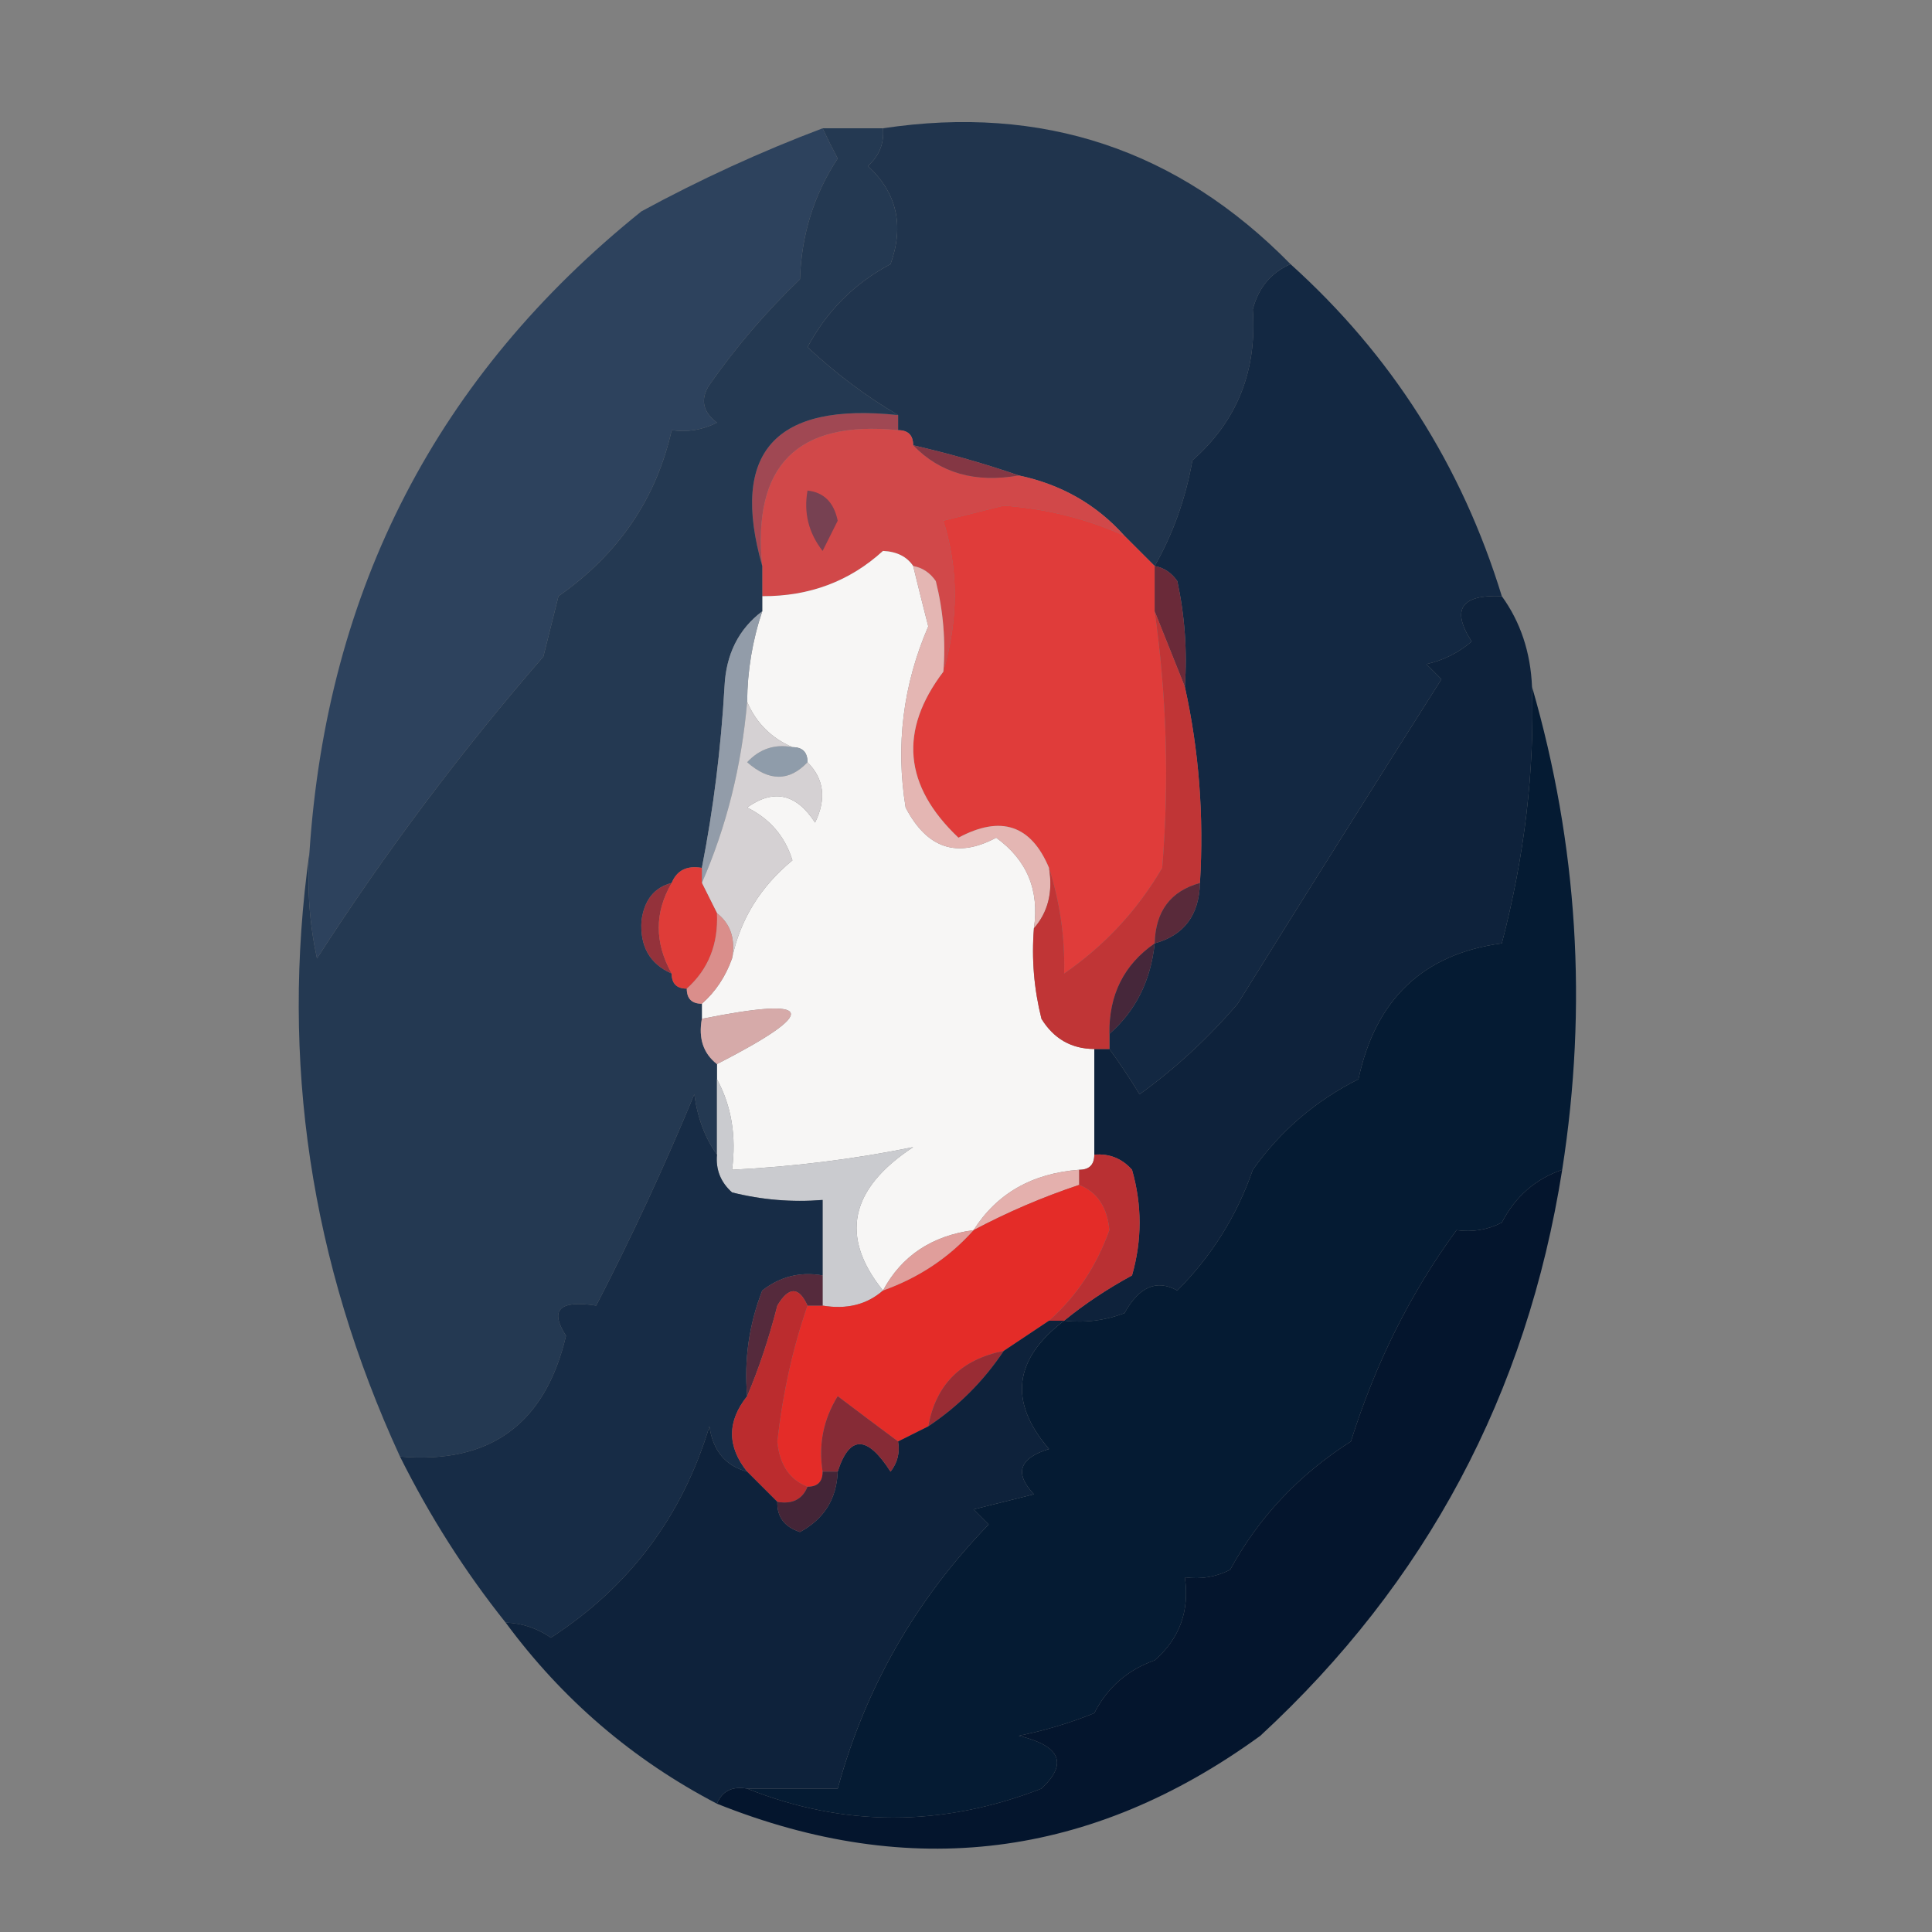 <?xml version="1.0" encoding="UTF-8"?>
<!DOCTYPE svg PUBLIC "-//W3C//DTD SVG 1.1//EN" "http://www.w3.org/Graphics/SVG/1.1/DTD/svg11.dtd">
<svg xmlns="http://www.w3.org/2000/svg" version="1.1" width="128px" height="128px" style="shape-rendering:geometricPrecision; text-rendering:geometricPrecision; image-rendering:optimizeQuality; fill-rule:evenodd; clip-rule:evenodd" xmlns:xlink="http://www.w3.org/1999/xlink">
<rect width="100%" height="100%" fill="#808080" stroke="none"/>
<g><path style="opacity:1" fill="#2d425d" d="M 54.5,8.5 C 54.804,9.15 55.137,9.817 55.5,10.5C 53.929,12.882 53.096,15.549 53,18.5C 50.763,20.647 48.763,22.98 47,25.5C 46.383,26.449 46.549,27.282 47.5,28C 46.552,28.483 45.552,28.649 44.5,28.5C 43.475,33.05 40.975,36.717 37,39.5C 36.667,40.833 36.333,42.167 36,43.5C 30.506,49.834 25.506,56.501 21,63.5C 20.503,61.19 20.337,58.857 20.5,56.5C 21.651,39.029 28.984,24.863 42.5,14C 46.407,11.879 50.407,10.045 54.5,8.5 Z"/></g>
<g><path style="opacity:1" fill="#20344d" d="M 85.5,17.5 C 84.21,18.058 83.377,19.058 83,20.5C 83.293,24.568 81.96,27.902 79,30.5C 78.552,33.031 77.719,35.364 76.5,37.5C 75.833,36.833 75.167,36.167 74.5,35.5C 72.65,33.428 70.317,32.095 67.5,31.5C 65.285,30.732 62.952,30.065 60.5,29.5C 60.5,28.833 60.167,28.5 59.5,28.5C 59.5,28.167 59.5,27.833 59.5,27.5C 57.392,26.265 55.392,24.765 53.5,23C 54.781,20.597 56.614,18.763 59,17.5C 59.918,14.937 59.418,12.77 57.5,11C 58.252,10.329 58.586,9.496 58.5,8.5C 69.057,6.908 78.057,9.908 85.5,17.5 Z"/></g>
<g><path style="opacity:1" fill="#a04853" d="M 59.5,27.5 C 59.5,27.833 59.5,28.167 59.5,28.5C 52.833,27.833 49.833,30.833 50.5,37.5C 48.35,29.969 51.35,26.636 59.5,27.5 Z"/></g>
<g><path style="opacity:1" fill="#d14849" d="M 59.5,28.5 C 60.167,28.5 60.5,28.833 60.5,29.5C 62.279,31.343 64.612,32.01 67.5,31.5C 70.317,32.095 72.65,33.428 74.5,35.5C 72.002,34.373 69.336,33.706 66.5,33.5C 65.167,33.833 63.833,34.167 62.5,34.5C 63.509,37.693 63.509,41.026 62.5,44.5C 62.662,42.473 62.495,40.473 62,38.5C 61.617,37.944 61.117,37.611 60.5,37.5C 60.083,36.876 59.416,36.543 58.5,36.5C 56.294,38.514 53.627,39.514 50.5,39.5C 50.5,38.833 50.5,38.167 50.5,37.5C 49.833,30.833 52.833,27.833 59.5,28.5 Z"/></g>
<g><path style="opacity:1" fill="#843744" d="M 60.5,29.5 C 62.952,30.065 65.285,30.732 67.5,31.5C 64.612,32.01 62.279,31.343 60.5,29.5 Z"/></g>
<g><path style="opacity:1" fill="#132842" d="M 85.5,17.5 C 92.178,23.515 96.845,30.849 99.5,39.5C 96.795,39.38 96.129,40.38 97.5,42.5C 96.624,43.251 95.624,43.751 94.5,44C 94.833,44.333 95.167,44.667 95.5,45C 90.929,52.213 86.429,59.38 82,66.5C 80.04,68.785 77.874,70.785 75.5,72.5C 74.824,71.398 74.158,70.398 73.5,69.5C 73.5,69.167 73.5,68.833 73.5,68.5C 75.245,66.967 76.245,64.967 76.5,62.5C 78.446,61.965 79.446,60.632 79.5,58.5C 79.769,54.069 79.436,49.735 78.5,45.5C 78.663,43.143 78.497,40.81 78,38.5C 77.617,37.944 77.117,37.611 76.5,37.5C 77.719,35.364 78.552,33.031 79,30.5C 81.96,27.902 83.293,24.568 83,20.5C 83.377,19.058 84.21,18.058 85.5,17.5 Z"/></g>
<g><path style="opacity:1" fill="#774152" d="M 53.5,32.5 C 54.586,32.62 55.253,33.287 55.5,34.5C 55.167,35.167 54.833,35.833 54.5,36.5C 53.571,35.311 53.238,33.978 53.5,32.5 Z"/></g>
<g><path style="opacity:1" fill="#e03c3a" d="M 74.5,35.5 C 75.167,36.167 75.833,36.833 76.5,37.5C 76.5,38.5 76.5,39.5 76.5,40.5C 77.302,46.152 77.469,51.819 77,57.5C 75.356,60.311 73.19,62.644 70.5,64.5C 70.564,62.136 70.231,59.803 69.5,57.5C 68.312,54.659 66.312,53.992 63.5,55.5C 59.875,52.066 59.541,48.4 62.5,44.5C 63.509,41.026 63.509,37.693 62.5,34.5C 63.833,34.167 65.167,33.833 66.5,33.5C 69.336,33.706 72.002,34.373 74.5,35.5 Z"/></g>
<g><path style="opacity:1" fill="#f7f6f5" d="M 60.5,37.5 C 60.821,38.818 61.154,40.151 61.5,41.5C 59.828,45.37 59.328,49.37 60,53.5C 61.415,56.218 63.415,56.885 66,55.5C 68.039,56.978 68.872,58.978 68.5,61.5C 68.338,63.527 68.504,65.527 69,67.5C 69.816,68.823 70.983,69.489 72.5,69.5C 72.5,71.833 72.5,74.167 72.5,76.5C 72.5,77.167 72.167,77.5 71.5,77.5C 68.379,77.736 66.046,79.07 64.5,81.5C 61.733,81.87 59.733,83.204 58.5,85.5C 55.627,81.939 56.293,78.772 60.5,76C 56.622,76.792 52.622,77.292 48.5,77.5C 48.795,75.265 48.461,73.265 47.5,71.5C 47.5,71.167 47.5,70.833 47.5,70.5C 54.348,66.99 54.015,65.99 46.5,67.5C 46.5,67.167 46.5,66.833 46.5,66.5C 47.401,65.71 48.068,64.71 48.5,63.5C 49.039,60.923 50.372,58.756 52.5,57C 52.012,55.416 51.012,54.249 49.5,53.5C 51.259,52.246 52.759,52.579 54,54.5C 54.765,52.934 54.598,51.601 53.5,50.5C 53.5,49.833 53.167,49.5 52.5,49.5C 51.1,48.9 50.1,47.9 49.5,46.5C 49.517,44.435 49.85,42.435 50.5,40.5C 50.5,40.167 50.5,39.833 50.5,39.5C 53.627,39.514 56.294,38.514 58.5,36.5C 59.416,36.543 60.083,36.876 60.5,37.5 Z"/></g>
<g><path style="opacity:1" fill="#0e223b" d="M 99.5,39.5 C 100.738,41.214 101.405,43.214 101.5,45.5C 101.676,51.044 101.009,56.711 99.5,62.5C 94.304,63.193 91.137,66.192 90,71.5C 87.164,72.923 84.831,74.923 83,77.5C 81.955,80.533 80.288,83.2 78,85.5C 76.636,84.742 75.469,85.242 74.5,87C 73.207,87.49 71.873,87.657 70.5,87.5C 71.848,86.399 73.348,85.399 75,84.5C 75.667,82.167 75.667,79.833 75,77.5C 74.329,76.748 73.496,76.414 72.5,76.5C 72.5,74.167 72.5,71.833 72.5,69.5C 72.833,69.5 73.167,69.5 73.5,69.5C 74.158,70.398 74.824,71.398 75.5,72.5C 77.874,70.785 80.04,68.785 82,66.5C 86.429,59.38 90.929,52.213 95.5,45C 95.167,44.667 94.833,44.333 94.5,44C 95.624,43.751 96.624,43.251 97.5,42.5C 96.129,40.38 96.795,39.38 99.5,39.5 Z"/></g>
<g><path style="opacity:1" fill="#243952" d="M 54.5,8.5 C 55.833,8.5 57.167,8.5 58.5,8.5C 58.586,9.496 58.252,10.329 57.5,11C 59.418,12.77 59.918,14.937 59,17.5C 56.614,18.763 54.781,20.597 53.5,23C 55.392,24.765 57.392,26.265 59.5,27.5C 51.35,26.636 48.35,29.969 50.5,37.5C 50.5,38.167 50.5,38.833 50.5,39.5C 50.5,39.833 50.5,40.167 50.5,40.5C 48.933,41.681 48.099,43.347 48,45.5C 47.767,49.584 47.267,53.584 46.5,57.5C 45.508,57.328 44.842,57.662 44.5,58.5C 43.351,58.791 42.684,59.624 42.5,61C 42.387,62.699 43.053,63.866 44.5,64.5C 44.5,65.167 44.833,65.5 45.5,65.5C 45.5,66.167 45.833,66.5 46.5,66.5C 46.5,66.833 46.5,67.167 46.5,67.5C 46.263,68.791 46.596,69.791 47.5,70.5C 47.5,70.833 47.5,71.167 47.5,71.5C 47.5,73.167 47.5,74.833 47.5,76.5C 46.71,75.391 46.21,74.058 46,72.5C 44.011,77.3 41.844,81.967 39.5,86.5C 37.058,86.119 36.392,86.786 37.5,88.5C 36.122,94.353 32.456,97.019 26.5,96.5C 20.574,83.621 18.574,70.288 20.5,56.5C 20.337,58.857 20.503,61.19 21,63.5C 25.506,56.501 30.506,49.834 36,43.5C 36.333,42.167 36.667,40.833 37,39.5C 40.975,36.717 43.475,33.05 44.5,28.5C 45.552,28.649 46.552,28.483 47.5,28C 46.549,27.282 46.383,26.449 47,25.5C 48.763,22.98 50.763,20.647 53,18.5C 53.096,15.549 53.929,12.882 55.5,10.5C 55.137,9.817 54.804,9.15 54.5,8.5 Z"/></g>
<g><path style="opacity:1" fill="#6a2a39" d="M 76.5,37.5 C 77.117,37.611 77.617,37.944 78,38.5C 78.497,40.81 78.663,43.143 78.5,45.5C 77.833,43.833 77.167,42.167 76.5,40.5C 76.5,39.5 76.5,38.5 76.5,37.5 Z"/></g>
<g><path style="opacity:1" fill="#929ca9" d="M 50.5,40.5 C 49.85,42.435 49.517,44.435 49.5,46.5C 49.131,50.767 48.131,54.767 46.5,58.5C 46.5,58.167 46.5,57.833 46.5,57.5C 47.267,53.584 47.767,49.584 48,45.5C 48.099,43.347 48.933,41.681 50.5,40.5 Z"/></g>
<g><path style="opacity:1" fill="#8f9caa" d="M 52.5,49.5 C 53.167,49.5 53.5,49.833 53.5,50.5C 52.292,51.782 50.958,51.782 49.5,50.5C 50.325,49.614 51.325,49.281 52.5,49.5 Z"/></g>
<g><path style="opacity:1" fill="#d5d1d3" d="M 49.5,46.5 C 50.1,47.9 51.1,48.9 52.5,49.5C 51.325,49.281 50.325,49.614 49.5,50.5C 50.958,51.782 52.292,51.782 53.5,50.5C 54.598,51.601 54.765,52.934 54,54.5C 52.759,52.579 51.259,52.246 49.5,53.5C 51.012,54.249 52.012,55.416 52.5,57C 50.372,58.756 49.039,60.923 48.5,63.5C 48.737,62.209 48.404,61.209 47.5,60.5C 47.167,59.833 46.833,59.167 46.5,58.5C 48.131,54.767 49.131,50.767 49.5,46.5 Z"/></g>
<g><path style="opacity:1" fill="#051b33" d="M 101.5,45.5 C 104.534,55.977 105.2,66.644 103.5,77.5C 101.717,78.114 100.384,79.28 99.5,81C 98.552,81.483 97.552,81.65 96.5,81.5C 93.47,85.628 91.137,90.294 89.5,95.5C 86.055,97.696 83.389,100.53 81.5,104C 80.552,104.483 79.552,104.649 78.5,104.5C 78.822,106.722 78.155,108.556 76.5,110C 74.697,110.637 73.364,111.803 72.5,113.5C 70.885,114.154 69.218,114.654 67.5,115C 70.267,115.669 70.767,116.836 69,118.5C 62.405,121.059 55.905,121.059 49.5,118.5C 51.5,118.5 53.5,118.5 55.5,118.5C 57.326,111.832 60.66,105.999 65.5,101C 65.167,100.667 64.833,100.333 64.5,100C 65.833,99.667 67.167,99.333 68.5,99C 67.185,97.605 67.519,96.605 69.5,96C 66.815,92.883 67.148,90.05 70.5,87.5C 71.873,87.657 73.207,87.49 74.5,87C 75.469,85.242 76.636,84.742 78,85.5C 80.288,83.2 81.955,80.533 83,77.5C 84.831,74.923 87.164,72.923 90,71.5C 91.137,66.192 94.304,63.193 99.5,62.5C 101.009,56.711 101.676,51.044 101.5,45.5 Z"/></g>
<g><path style="opacity:1" fill="#e4b6b3" d="M 60.5,37.5 C 61.117,37.611 61.617,37.944 62,38.5C 62.495,40.473 62.662,42.473 62.5,44.5C 59.541,48.4 59.875,52.066 63.5,55.5C 66.312,53.992 68.312,54.659 69.5,57.5C 69.768,59.099 69.434,60.432 68.5,61.5C 68.872,58.978 68.039,56.978 66,55.5C 63.415,56.885 61.415,56.218 60,53.5C 59.328,49.37 59.828,45.37 61.5,41.5C 61.154,40.151 60.821,38.818 60.5,37.5 Z"/></g>
<g><path style="opacity:1" fill="#c03536" d="M 76.5,40.5 C 77.167,42.167 77.833,43.833 78.5,45.5C 79.436,49.735 79.769,54.069 79.5,58.5C 77.554,59.035 76.554,60.368 76.5,62.5C 74.461,63.911 73.461,65.911 73.5,68.5C 73.5,68.833 73.5,69.167 73.5,69.5C 73.167,69.5 72.833,69.5 72.5,69.5C 70.983,69.489 69.816,68.823 69,67.5C 68.504,65.527 68.338,63.527 68.5,61.5C 69.434,60.432 69.768,59.099 69.5,57.5C 70.231,59.803 70.564,62.136 70.5,64.5C 73.19,62.644 75.356,60.311 77,57.5C 77.469,51.819 77.302,46.152 76.5,40.5 Z"/></g>
<g><path style="opacity:1" fill="#94323b" d="M 44.5,58.5 C 43.359,60.451 43.359,62.451 44.5,64.5C 43.053,63.866 42.387,62.699 42.5,61C 42.684,59.624 43.351,58.791 44.5,58.5 Z"/></g>
<g><path style="opacity:1" fill="#df3c38" d="M 46.5,57.5 C 46.5,57.833 46.5,58.167 46.5,58.5C 46.833,59.167 47.167,59.833 47.5,60.5C 47.598,62.553 46.931,64.22 45.5,65.5C 44.833,65.5 44.5,65.167 44.5,64.5C 43.359,62.451 43.359,60.451 44.5,58.5C 44.842,57.662 45.508,57.328 46.5,57.5 Z"/></g>
<g><path style="opacity:1" fill="#592a3a" d="M 79.5,58.5 C 79.446,60.632 78.446,61.965 76.5,62.5C 76.554,60.368 77.554,59.035 79.5,58.5 Z"/></g>
<g><path style="opacity:1" fill="#da8e8b" d="M 47.5,60.5 C 48.404,61.209 48.737,62.209 48.5,63.5C 48.068,64.71 47.401,65.71 46.5,66.5C 45.833,66.5 45.5,66.167 45.5,65.5C 46.931,64.22 47.598,62.553 47.5,60.5 Z"/></g>
<g><path style="opacity:1" fill="#46273a" d="M 76.5,62.5 C 76.245,64.967 75.245,66.967 73.5,68.5C 73.461,65.911 74.461,63.911 76.5,62.5 Z"/></g>
<g><path style="opacity:1" fill="#d6aaa9" d="M 47.5,70.5 C 46.596,69.791 46.263,68.791 46.5,67.5C 54.015,65.99 54.348,66.99 47.5,70.5 Z"/></g>
<g><path style="opacity:1" fill="#cacbcf" d="M 47.5,71.5 C 48.461,73.265 48.795,75.265 48.5,77.5C 52.622,77.292 56.622,76.792 60.5,76C 56.293,78.772 55.627,81.939 58.5,85.5C 57.432,86.434 56.099,86.768 54.5,86.5C 54.5,85.833 54.5,85.167 54.5,84.5C 54.5,82.833 54.5,81.167 54.5,79.5C 52.473,79.662 50.473,79.496 48.5,79C 47.748,78.329 47.414,77.496 47.5,76.5C 47.5,74.833 47.5,73.167 47.5,71.5 Z"/></g>
<g><path style="opacity:1" fill="#172c46" d="M 47.5,76.5 C 47.414,77.496 47.748,78.329 48.5,79C 50.473,79.496 52.473,79.662 54.5,79.5C 54.5,81.167 54.5,82.833 54.5,84.5C 53.022,84.238 51.689,84.571 50.5,85.5C 49.626,87.747 49.292,90.08 49.5,92.5C 48.167,94.167 48.167,95.833 49.5,97.5C 48.069,97.119 47.236,96.119 47,94.5C 45.203,100.461 41.703,105.127 36.5,108.5C 35.583,107.873 34.583,107.539 33.5,107.5C 30.806,104.124 28.473,100.457 26.5,96.5C 32.456,97.019 36.122,94.353 37.5,88.5C 36.392,86.786 37.058,86.119 39.5,86.5C 41.844,81.967 44.011,77.3 46,72.5C 46.21,74.058 46.71,75.391 47.5,76.5 Z"/></g>
<g><path style="opacity:1" fill="#04152d" d="M 103.5,77.5 C 101.157,92.356 94.49,104.856 83.5,115C 72.316,123.134 60.316,124.634 47.5,119.5C 47.842,118.662 48.508,118.328 49.5,118.5C 55.905,121.059 62.405,121.059 69,118.5C 70.767,116.836 70.267,115.669 67.5,115C 69.218,114.654 70.885,114.154 72.5,113.5C 73.364,111.803 74.697,110.637 76.5,110C 78.155,108.556 78.822,106.722 78.5,104.5C 79.552,104.649 80.552,104.483 81.5,104C 83.389,100.53 86.055,97.696 89.5,95.5C 91.137,90.294 93.47,85.628 96.5,81.5C 97.552,81.65 98.552,81.483 99.5,81C 100.384,79.28 101.717,78.114 103.5,77.5 Z"/></g>
<g><path style="opacity:1" fill="#e4b0ad" d="M 71.5,77.5 C 71.5,77.833 71.5,78.167 71.5,78.5C 69.085,79.305 66.751,80.305 64.5,81.5C 66.046,79.07 68.379,77.736 71.5,77.5 Z"/></g>
<g><path style="opacity:1" fill="#e42c28" d="M 71.5,78.5 C 72.694,78.97 73.36,79.97 73.5,81.5C 72.646,83.894 71.313,85.894 69.5,87.5C 68.5,88.167 67.5,88.833 66.5,89.5C 63.666,90.07 61.999,91.736 61.5,94.5C 60.833,94.833 60.167,95.167 59.5,95.5C 58.185,94.524 56.852,93.524 55.5,92.5C 54.548,94.045 54.215,95.712 54.5,97.5C 54.5,98.167 54.167,98.5 53.5,98.5C 52.306,98.03 51.64,97.03 51.5,95.5C 51.86,92.298 52.526,89.298 53.5,86.5C 53.833,86.5 54.167,86.5 54.5,86.5C 56.099,86.768 57.432,86.434 58.5,85.5C 60.882,84.649 62.882,83.316 64.5,81.5C 66.751,80.305 69.085,79.305 71.5,78.5 Z"/></g>
<g><path style="opacity:1" fill="#b93033" d="M 72.5,76.5 C 73.496,76.414 74.329,76.748 75,77.5C 75.667,79.833 75.667,82.167 75,84.5C 73.348,85.399 71.848,86.399 70.5,87.5C 70.167,87.5 69.833,87.5 69.5,87.5C 71.313,85.894 72.646,83.894 73.5,81.5C 73.36,79.97 72.694,78.97 71.5,78.5C 71.5,78.167 71.5,77.833 71.5,77.5C 72.167,77.5 72.5,77.167 72.5,76.5 Z"/></g>
<g><path style="opacity:1" fill="#e09e9b" d="M 64.5,81.5 C 62.882,83.316 60.882,84.649 58.5,85.5C 59.733,83.204 61.733,81.87 64.5,81.5 Z"/></g>
<g><path style="opacity:1" fill="#552a3c" d="M 54.5,84.5 C 54.5,85.167 54.5,85.833 54.5,86.5C 54.167,86.5 53.833,86.5 53.5,86.5C 52.923,85.227 52.257,85.227 51.5,86.5C 50.95,88.657 50.283,90.657 49.5,92.5C 49.292,90.08 49.626,87.747 50.5,85.5C 51.689,84.571 53.022,84.238 54.5,84.5 Z"/></g>
<g><path style="opacity:1" fill="#bb2c2e" d="M 53.5,86.5 C 52.526,89.298 51.86,92.298 51.5,95.5C 51.64,97.03 52.306,98.03 53.5,98.5C 53.158,99.338 52.492,99.672 51.5,99.5C 50.833,98.833 50.167,98.167 49.5,97.5C 48.167,95.833 48.167,94.167 49.5,92.5C 50.283,90.657 50.95,88.657 51.5,86.5C 52.257,85.227 52.923,85.227 53.5,86.5 Z"/></g>
<g><path style="opacity:1" fill="#992c34" d="M 66.5,89.5 C 65.167,91.5 63.5,93.167 61.5,94.5C 61.999,91.736 63.666,90.07 66.5,89.5 Z"/></g>
<g><path style="opacity:1" fill="#0e223b" d="M 69.5,87.5 C 69.833,87.5 70.167,87.5 70.5,87.5C 67.148,90.05 66.815,92.883 69.5,96C 67.519,96.605 67.185,97.605 68.5,99C 67.167,99.333 65.833,99.667 64.5,100C 64.833,100.333 65.167,100.667 65.5,101C 60.66,105.999 57.326,111.832 55.5,118.5C 53.5,118.5 51.5,118.5 49.5,118.5C 48.508,118.328 47.842,118.662 47.5,119.5C 41.925,116.594 37.258,112.594 33.5,107.5C 34.583,107.539 35.583,107.873 36.5,108.5C 41.703,105.127 45.203,100.461 47,94.5C 47.236,96.119 48.069,97.119 49.5,97.5C 50.167,98.167 50.833,98.833 51.5,99.5C 51.47,100.497 51.97,101.164 53,101.5C 54.595,100.644 55.428,99.311 55.5,97.5C 56.279,95.073 57.446,95.073 59,97.5C 59.464,96.906 59.631,96.239 59.5,95.5C 60.167,95.167 60.833,94.833 61.5,94.5C 63.5,93.167 65.167,91.5 66.5,89.5C 67.5,88.833 68.5,88.167 69.5,87.5 Z"/></g>
<g><path style="opacity:1" fill="#862b36" d="M 59.5,95.5 C 59.631,96.239 59.464,96.906 59,97.5C 57.446,95.073 56.279,95.073 55.5,97.5C 55.167,97.5 54.833,97.5 54.5,97.5C 54.215,95.712 54.548,94.045 55.5,92.5C 56.852,93.524 58.185,94.524 59.5,95.5 Z"/></g>
<g><path style="opacity:1" fill="#442537" d="M 54.5,97.5 C 54.833,97.5 55.167,97.5 55.5,97.5C 55.428,99.311 54.595,100.644 53,101.5C 51.97,101.164 51.47,100.497 51.5,99.5C 52.492,99.672 53.158,99.338 53.5,98.5C 54.167,98.5 54.5,98.167 54.5,97.5 Z"/></g>
</svg>
